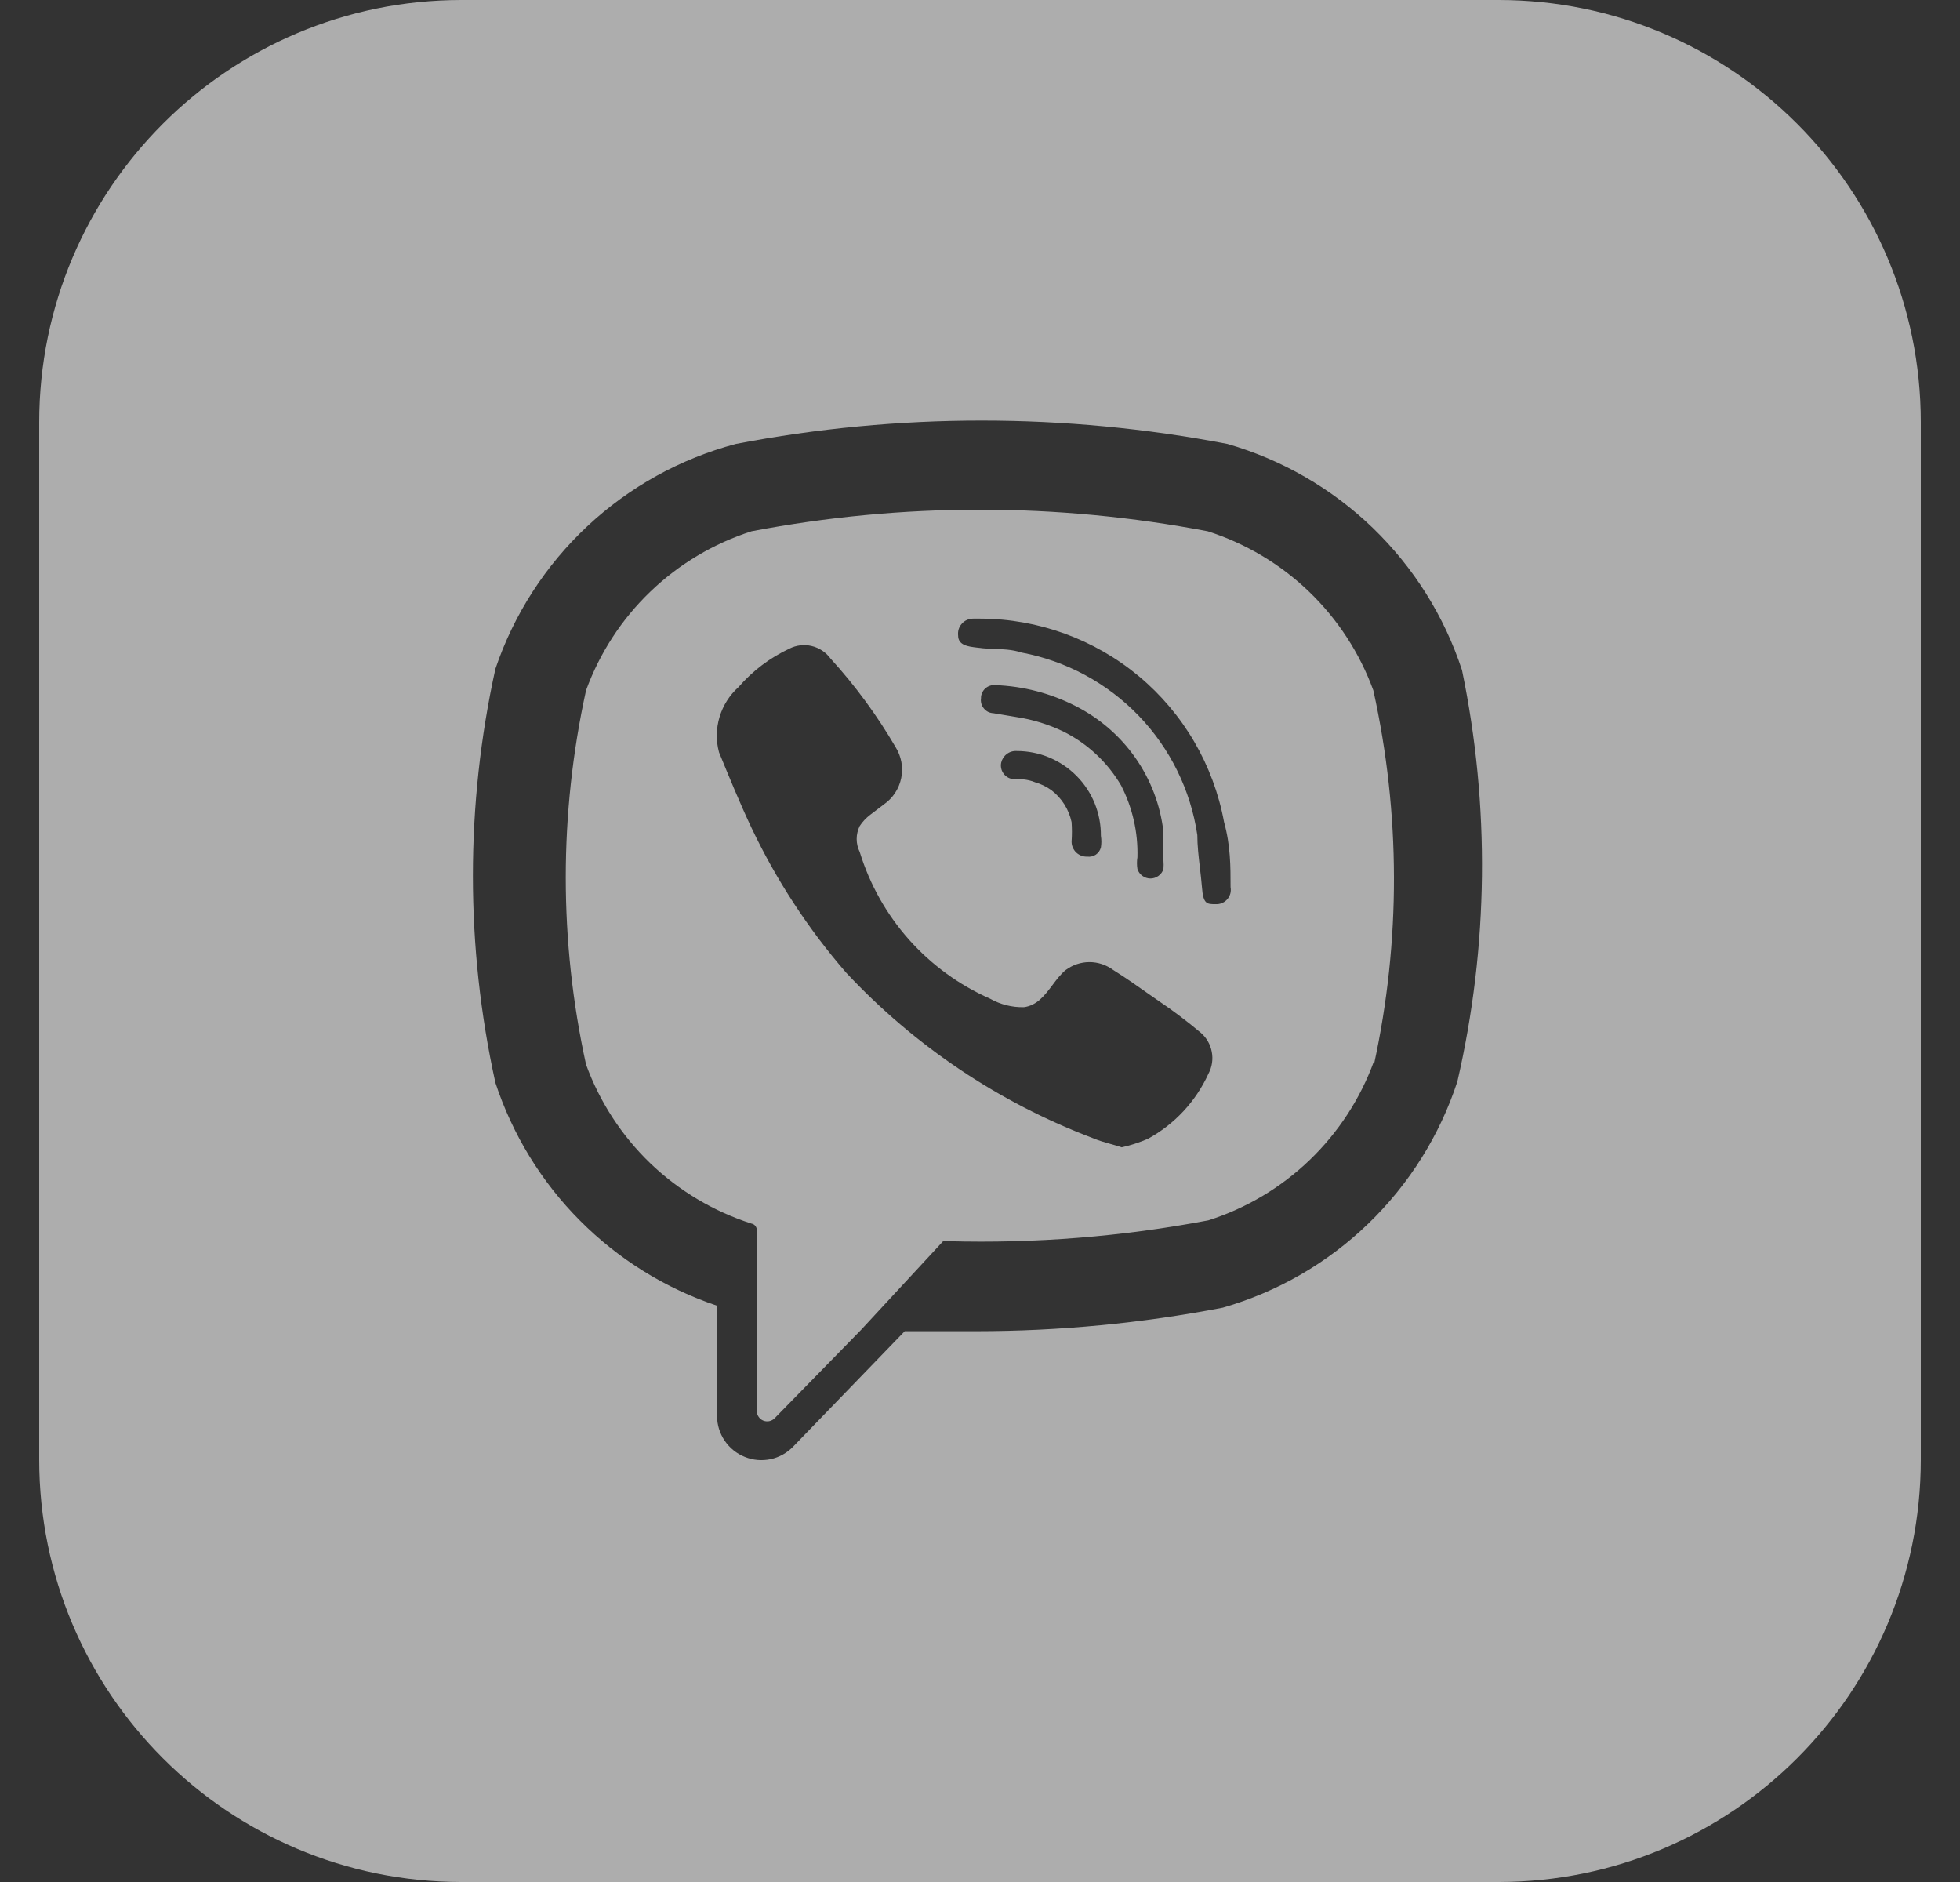 <svg width="25" height="24" viewBox="0 0 25 24" fill="none" xmlns="http://www.w3.org/2000/svg">
<rect x="0" y="0" width="25" height="24" fill="#333333" stroke="none"/>
<g opacity="0.6" clip-path="url(#clip0_22_1486)">
<path fill-rule="evenodd" clip-rule="evenodd" d="M19.113 0H5.887C2.912 0 0.5 2.412 0.5 5.387V18.613C0.5 21.588 2.912 24 5.887 24H19.113C22.088 24 24.5 21.588 24.5 18.613V5.387C24.5 2.412 22.088 0 19.113 0ZM18.648 8.546C18.422 7.857 18.031 7.235 17.51 6.732C16.988 6.229 16.351 5.861 15.655 5.661C13.584 5.264 11.457 5.264 9.387 5.661C8.678 5.849 8.028 6.209 7.492 6.71C6.957 7.21 6.554 7.835 6.319 8.529C5.936 10.268 5.936 12.069 6.319 13.808C6.537 14.469 6.905 15.071 7.396 15.564C7.887 16.058 8.486 16.43 9.146 16.651V18.056C9.146 18.169 9.18 18.279 9.243 18.372C9.306 18.465 9.396 18.538 9.5 18.579C9.605 18.622 9.719 18.631 9.83 18.608C9.94 18.584 10.04 18.528 10.118 18.447L11.54 16.976H12.463C13.514 16.975 14.564 16.875 15.597 16.676C16.293 16.476 16.93 16.109 17.451 15.606C17.973 15.103 18.364 14.48 18.589 13.792C18.987 12.068 19.007 10.278 18.648 8.546ZM17.525 13.534C17.351 14.011 17.071 14.441 16.705 14.793C16.339 15.145 15.897 15.408 15.414 15.562C14.318 15.77 13.203 15.859 12.088 15.828C12.079 15.824 12.069 15.822 12.059 15.822C12.049 15.822 12.04 15.824 12.03 15.828L10.983 16.959L9.877 18.09C9.859 18.107 9.835 18.119 9.81 18.124C9.785 18.128 9.759 18.126 9.735 18.116C9.712 18.107 9.691 18.09 9.677 18.069C9.662 18.048 9.654 18.024 9.653 17.998V15.679C9.651 15.661 9.644 15.644 9.632 15.63C9.62 15.617 9.604 15.607 9.586 15.604C9.103 15.449 8.661 15.186 8.295 14.835C7.929 14.483 7.649 14.052 7.475 13.575C7.13 12.004 7.13 10.376 7.475 8.804C7.649 8.327 7.929 7.896 8.295 7.545C8.661 7.193 9.103 6.93 9.586 6.775C11.509 6.408 13.483 6.408 15.405 6.775C15.889 6.93 16.331 7.193 16.697 7.545C17.062 7.896 17.343 8.327 17.517 8.804C17.865 10.375 17.868 12.003 17.525 13.575V13.534ZM14.774 12.761C14.961 12.887 15.141 13.023 15.314 13.168C15.388 13.231 15.438 13.317 15.456 13.412C15.475 13.508 15.46 13.606 15.414 13.692C15.253 14.046 14.982 14.337 14.641 14.523C14.533 14.569 14.422 14.606 14.308 14.631C14.261 14.615 14.214 14.602 14.167 14.589L14.167 14.589C14.09 14.567 14.015 14.546 13.942 14.515C12.744 14.062 11.666 13.339 10.792 12.403C10.308 11.845 9.903 11.224 9.586 10.558C9.437 10.242 9.304 9.918 9.171 9.593C9.131 9.445 9.134 9.289 9.178 9.143C9.222 8.996 9.306 8.864 9.42 8.762C9.599 8.555 9.82 8.388 10.068 8.272C10.156 8.227 10.257 8.215 10.353 8.238C10.449 8.261 10.534 8.317 10.592 8.396C10.908 8.743 11.187 9.122 11.423 9.527C11.497 9.645 11.523 9.786 11.495 9.923C11.467 10.059 11.388 10.179 11.274 10.258L11.099 10.391C11.047 10.431 11.002 10.478 10.966 10.533C10.941 10.584 10.927 10.641 10.927 10.699C10.927 10.757 10.941 10.814 10.966 10.865C11.093 11.278 11.307 11.659 11.594 11.982C11.881 12.304 12.234 12.562 12.629 12.736C12.76 12.81 12.91 12.848 13.061 12.844C13.227 12.822 13.325 12.694 13.422 12.565C13.475 12.494 13.528 12.423 13.593 12.37C13.681 12.305 13.787 12.269 13.896 12.269C14.006 12.269 14.112 12.305 14.2 12.37C14.354 12.466 14.499 12.568 14.645 12.671C14.688 12.7 14.73 12.731 14.774 12.761ZM12.413 7.889H12.504C13.244 7.891 13.959 8.151 14.527 8.624C15.095 9.098 15.479 9.756 15.613 10.483C15.696 10.782 15.696 11.048 15.696 11.314C15.701 11.34 15.7 11.367 15.694 11.392C15.687 11.418 15.675 11.442 15.659 11.462C15.642 11.483 15.621 11.5 15.598 11.511C15.574 11.523 15.548 11.53 15.522 11.53L15.509 11.53C15.394 11.531 15.347 11.531 15.331 11.314C15.324 11.229 15.314 11.143 15.304 11.058V11.058V11.058C15.288 10.92 15.272 10.783 15.272 10.649C15.187 10.076 14.925 9.543 14.523 9.126C14.12 8.709 13.598 8.428 13.028 8.321C12.916 8.282 12.77 8.277 12.652 8.273C12.594 8.271 12.542 8.269 12.504 8.263C12.49 8.261 12.475 8.259 12.459 8.258C12.349 8.245 12.221 8.229 12.221 8.105C12.218 8.078 12.22 8.051 12.228 8.024C12.236 7.998 12.25 7.974 12.268 7.954C12.286 7.933 12.308 7.917 12.333 7.906C12.358 7.895 12.385 7.889 12.413 7.889ZM14.508 10.932C14.5 10.981 14.5 11.032 14.508 11.082C14.519 11.117 14.541 11.147 14.571 11.169C14.601 11.191 14.637 11.203 14.674 11.203C14.711 11.203 14.747 11.191 14.777 11.169C14.807 11.147 14.829 11.117 14.84 11.082C14.843 11.046 14.843 11.009 14.84 10.973V10.707V10.608C14.801 10.268 14.678 9.944 14.482 9.664C14.286 9.384 14.023 9.157 13.718 9.003C13.401 8.841 13.052 8.75 12.695 8.737C12.672 8.735 12.649 8.737 12.627 8.745C12.605 8.752 12.584 8.764 12.567 8.78C12.55 8.795 12.536 8.814 12.527 8.836C12.517 8.857 12.512 8.88 12.513 8.903C12.509 8.927 12.511 8.95 12.517 8.973C12.523 8.995 12.534 9.016 12.549 9.034C12.564 9.052 12.582 9.067 12.603 9.078C12.624 9.088 12.647 9.094 12.671 9.095L12.97 9.145C13.175 9.176 13.373 9.238 13.56 9.327C13.869 9.48 14.126 9.72 14.3 10.017C14.445 10.3 14.517 10.614 14.508 10.932ZM13.963 10.245C14.016 10.376 14.043 10.516 14.042 10.658C14.05 10.707 14.05 10.758 14.042 10.807C14.032 10.845 14.009 10.877 13.977 10.899C13.945 10.92 13.906 10.929 13.868 10.924C13.842 10.925 13.816 10.921 13.792 10.912C13.768 10.902 13.746 10.889 13.727 10.871C13.708 10.853 13.694 10.831 13.683 10.807C13.673 10.784 13.668 10.758 13.668 10.732C13.674 10.649 13.674 10.566 13.668 10.483C13.633 10.321 13.542 10.177 13.41 10.076C13.347 10.031 13.277 9.997 13.203 9.976C13.103 9.934 13.003 9.934 12.912 9.934C12.889 9.93 12.866 9.922 12.847 9.909C12.827 9.896 12.81 9.88 12.797 9.86C12.784 9.841 12.774 9.819 12.77 9.796C12.765 9.773 12.765 9.749 12.77 9.726C12.78 9.682 12.806 9.642 12.842 9.615C12.879 9.587 12.924 9.574 12.97 9.577C13.111 9.577 13.252 9.605 13.382 9.659C13.513 9.714 13.631 9.793 13.731 9.894C13.831 9.994 13.91 10.114 13.963 10.245Z" fill="white"/>
</g>
<defs>
<clipPath id="clip0_22_1486">
<rect width="24" height="24" fill="white" transform="translate(0.5)"/>
</clipPath>
</defs>
</svg>
